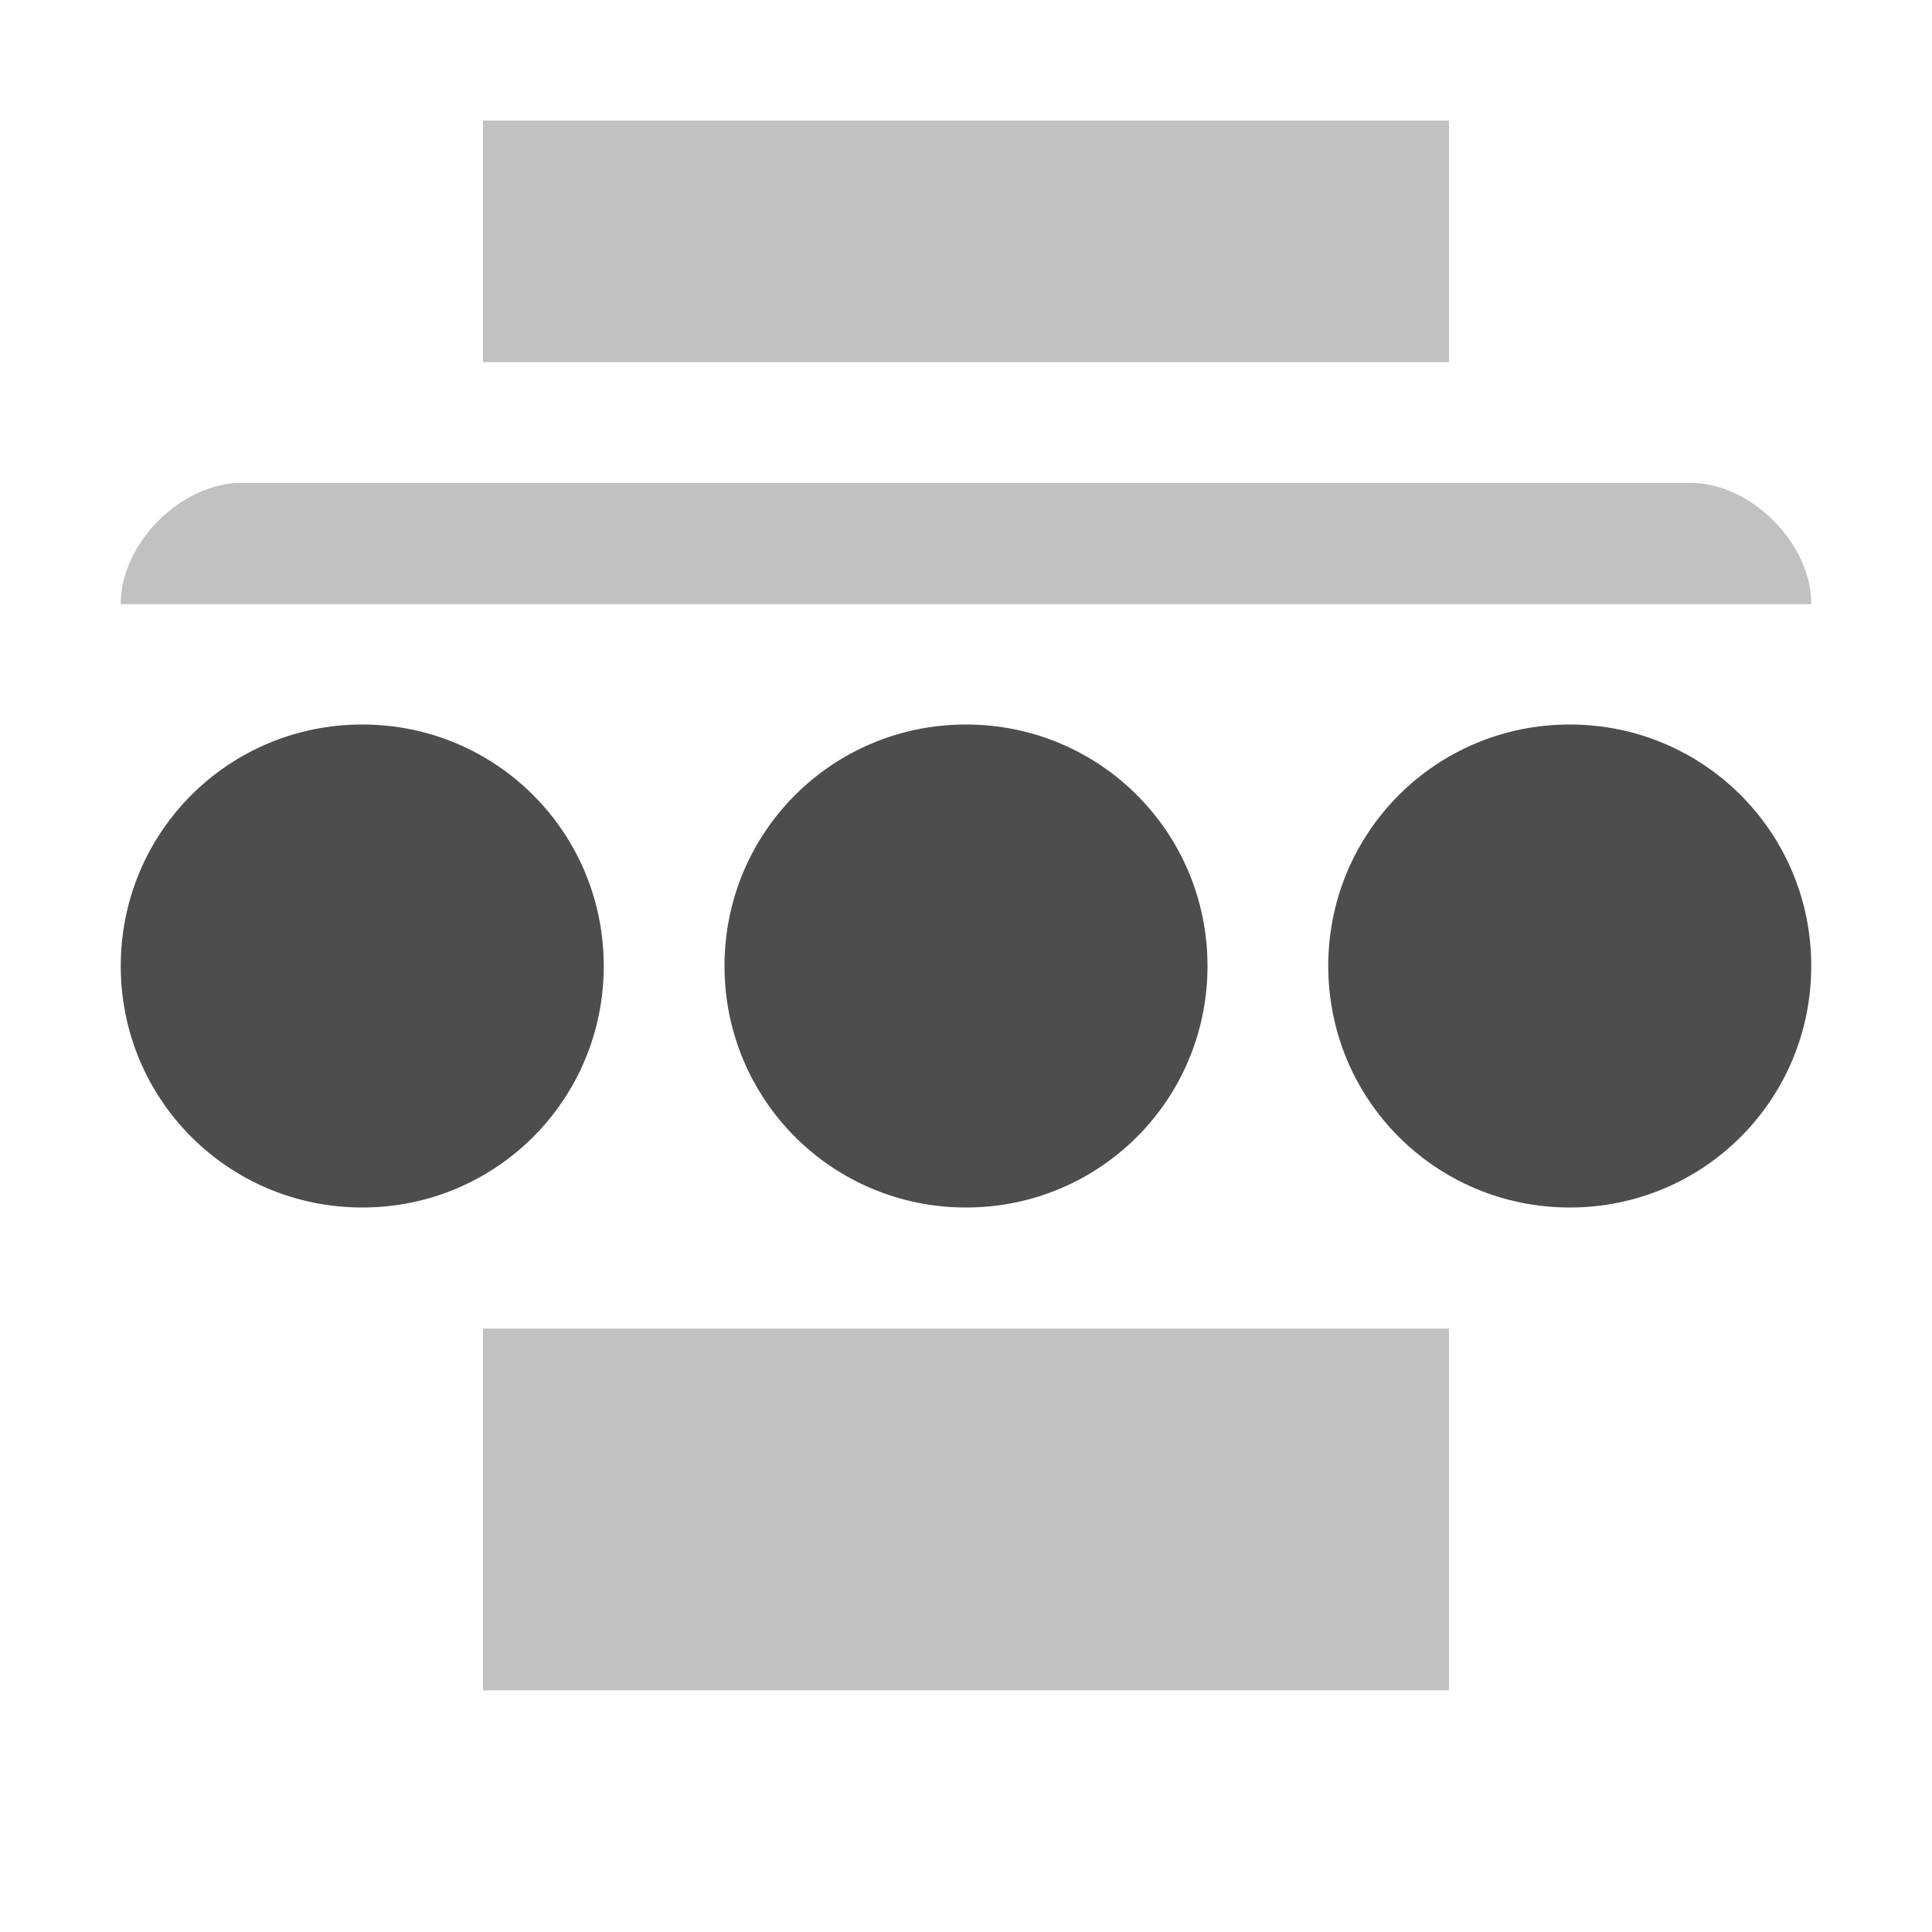 <?xml version='1.0' encoding='UTF-8' standalone='no'?>
<!-- Created with Inkscape (http://www.inkscape.org/) -->

<svg xmlns:cc='http://creativecommons.org/ns#' xmlns:dc='http://purl.org/dc/elements/1.1/' sodipodi:docname='printer-printing-symbolic.svg' inkscape:export-filename='/home/sam/source-symbolic.png' inkscape:export-xdpi='270' inkscape:export-ydpi='270' height='16' id='svg7384' xmlns:inkscape='http://www.inkscape.org/namespaces/inkscape' xmlns:osb='http://www.openswatchbook.org/uri/2009/osb' xmlns:rdf='http://www.w3.org/1999/02/22-rdf-syntax-ns#' xmlns:sodipodi='http://sodipodi.sourceforge.net/DTD/sodipodi-0.dtd' style='enable-background:new' xmlns:svg='http://www.w3.org/2000/svg' version='1.1' inkscape:version='0.91 r' width='16' xmlns='http://www.w3.org/2000/svg'>
  <sodipodi:namedview inkscape:bbox-nodes='true' inkscape:bbox-paths='false' bordercolor='#666666' borderlayer='false' borderopacity='1' inkscape:current-layer='layer9' inkscape:cx='67.833913' inkscape:cy='2.0024731' gridtolerance='10' inkscape:guide-bbox='true' guidetolerance='10' id='namedview88' inkscape:object-nodes='true' inkscape:object-paths='true' objecttolerance='10' pagecolor='#f7f7f7' inkscape:pageopacity='1' inkscape:pageshadow='2' showborder='true' showgrid='false' showguides='true' inkscape:showpageshadow='false' inkscape:snap-bbox='true' inkscape:snap-bbox-edge-midpoints='false' inkscape:snap-bbox-midpoints='true' inkscape:snap-center='false' inkscape:snap-global='true' inkscape:snap-grids='true' inkscape:snap-intersection-paths='false' inkscape:snap-midpoints='true' inkscape:snap-nodes='true' inkscape:snap-object-midpoints='true' inkscape:snap-others='true' inkscape:snap-page='false' inkscape:snap-smooth-nodes='true' inkscape:snap-to-guides='true' inkscape:window-height='1023' inkscape:window-maximized='1' inkscape:window-width='1920' inkscape:window-x='0' inkscape:window-y='27' inkscape:zoom='1'>
    <inkscape:grid color='#000000' dotted='false' empcolor='#0800ff' empopacity='0.463' empspacing='4' enabled='true' id='grid4866' opacity='0.165' originx='-44' originy='-672.003' snapvisiblegridlinesonly='true' spacingx='0.25px' spacingy='0.25px' type='xygrid' visible='true'/>
  </sodipodi:namedview>
  <title id='title8473'>Paper Symbolic Icon Theme</title>
  <defs id='defs7386'>
    <linearGradient id='linearGradient6882' osb:paint='solid'>
      <stop id='stop6884' offset='0' style='stop-color:#555555;stop-opacity:1;'/>
    </linearGradient>
    <linearGradient id='linearGradient5606' osb:paint='solid'>
      <stop id='stop5608' offset='0' style='stop-color:#000000;stop-opacity:1;'/>
    </linearGradient>
    <filter inkscape:collect='always' id='filter7554' style='color-interpolation-filters:sRGB'>
      <feBlend inkscape:collect='always' id='feBlend7556' in2='BackgroundImage' mode='darken'/>
    </filter>
  </defs>
  <g inkscape:groupmode='layer' id='layer9' inkscape:label='status' style='display:inline' transform='translate(-285,455.003)'>

    <path inkscape:connector-curvature='0' d='m 289,-454.004 0,2 8,0 0,-2 -8,0 z m -2,3 c -0.5,0 -1,0.5 -1,1 l 0,0.004 14,0 0,-0.004 c 0,-0.5 -0.5,-1 -1,-1 l -12,0 z m 2,7.004 0,2.996 8,0 0,-2.996 -8,0 z' id='path3520-7' style='opacity:0.35;fill:#4d4d4d;fill-opacity:1;stroke:none'/>
    <path inkscape:connector-curvature='0' d='m 288,-449.003 c -1.108,0 -2,0.892 -2,2 0,1.108 0.892,2 2,2 1.108,0 2,-0.892 2,-2 0,-1.108 -0.892,-2 -2,-2 z m 5,0 c -1.108,0 -2,0.892 -2,2 0,1.108 0.892,2 2,2 1.108,0 2,-0.892 2,-2 0,-1.108 -0.892,-2 -2,-2 z m 5,0 c -1.108,0 -2,0.892 -2,2 0,1.108 0.892,2 2,2 1.108,0 2,-0.892 2,-2 0,-1.108 -0.892,-2 -2,-2 z' id='path7642' sodipodi:nodetypes='sssssssssssssss' style='color:#000000;display:inline;overflow:visible;visibility:visible;fill:#4d4d4d;fill-opacity:1;fill-rule:nonzero;stroke:none;stroke-width:1;marker:none;enable-background:new'/>
  </g>
  <g inkscape:groupmode='layer' id='layer10' inkscape:label='devices' style='display:inline;filter:url(#filter7554)' transform='translate(-285,455.003)'/>
  <g inkscape:groupmode='layer' id='layer1' inkscape:label='places' style='display:inline' transform='translate(-44,-161.997)'/>
  <g inkscape:groupmode='layer' id='layer14' inkscape:label='mimetypes' style='display:inline' transform='translate(-285,455.003)'/>
  <g inkscape:groupmode='layer' id='layer15' inkscape:label='emblems' style='display:inline' transform='translate(-285,455.003)'/>
  <g inkscape:groupmode='layer' id='g71291' inkscape:label='emotes' style='display:inline' transform='translate(-285,455.003)'/>
  <g inkscape:groupmode='layer' id='layer2' inkscape:label='categories' style='display:inline' transform='translate(-44,-11.997)'/>
  <g inkscape:groupmode='layer' id='layer12' inkscape:label='actions' style='display:inline' transform='translate(-285,455.003)'/>
</svg>
